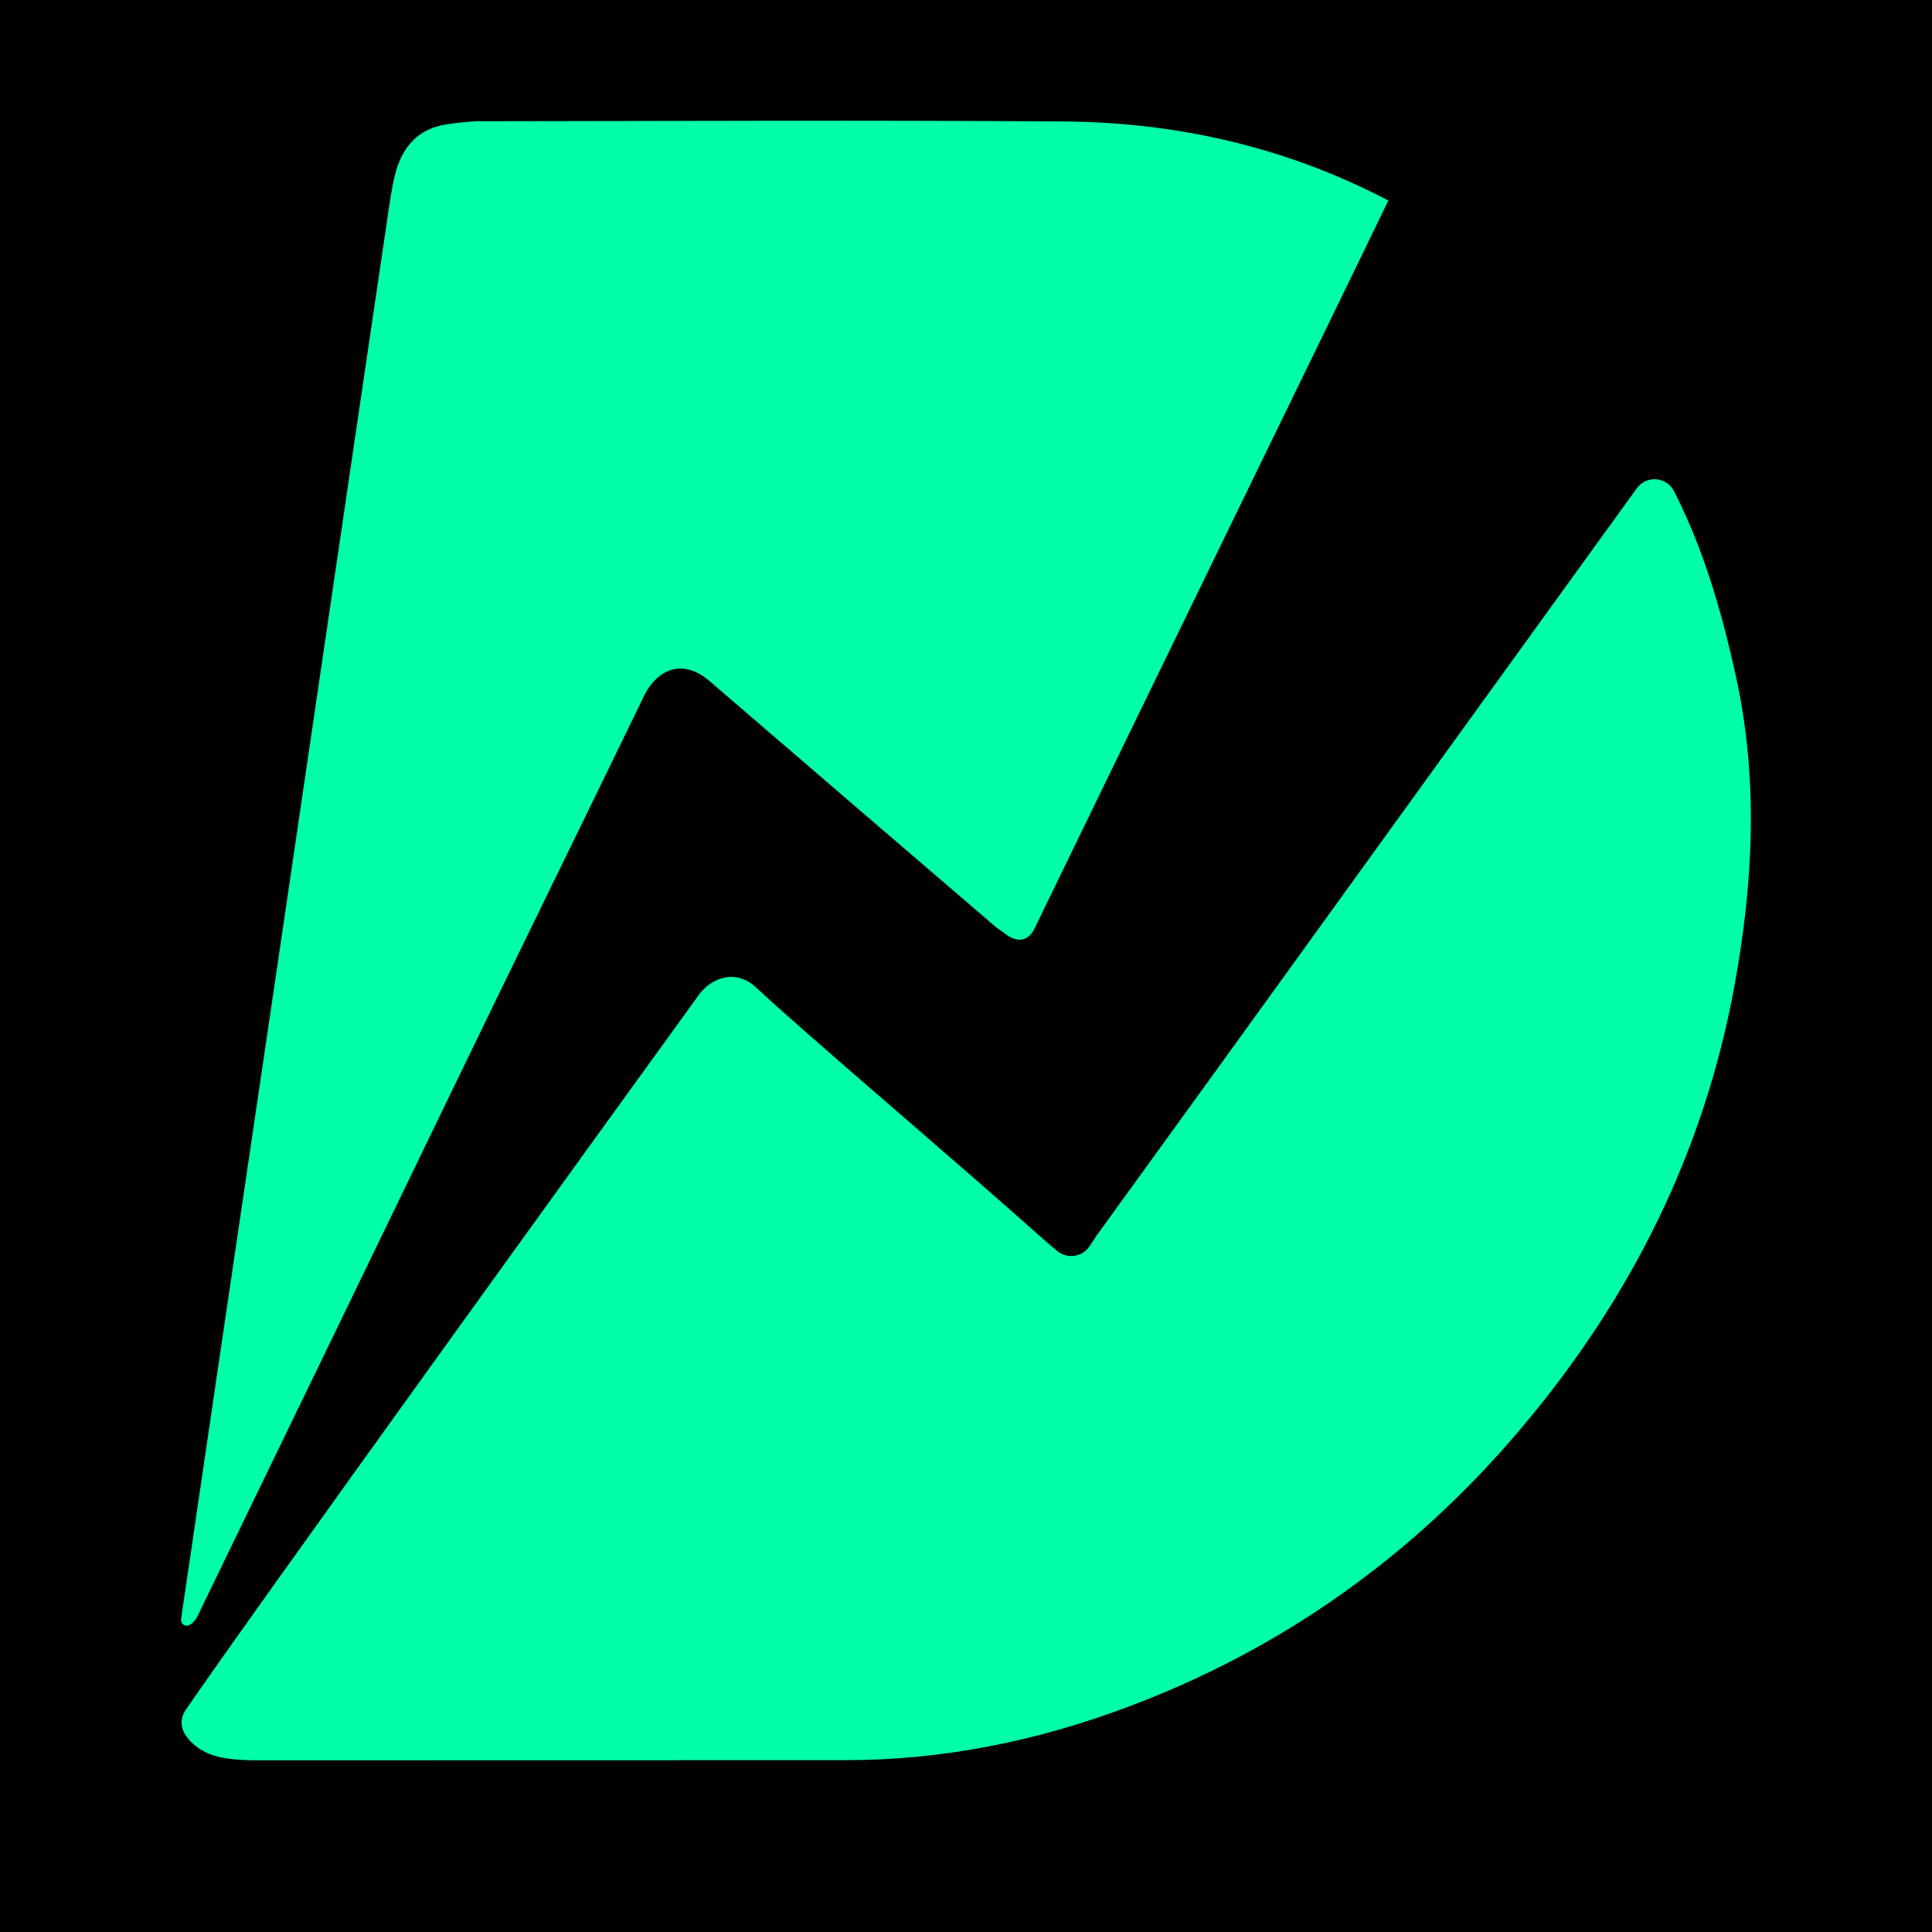 <svg width="32" height="32" viewBox="0 0 32 32" fill="none" xmlns="http://www.w3.org/2000/svg">
<rect width="32" height="32" fill="black"/>
<path d="M3.072 28.328C4.042 26.897 10.362 18.151 11.579 16.473C11.752 16.234 12.147 16.024 12.507 16.341C12.524 16.357 12.843 16.649 12.86 16.664C14.483 18.103 15.657 19.081 17.278 20.522C17.354 20.589 17.431 20.654 17.509 20.719C17.674 20.856 17.922 20.823 18.043 20.647C18.087 20.582 18.126 20.517 18.169 20.457C19.498 18.625 20.822 16.79 22.147 14.956C23.801 12.667 25.454 10.377 27.109 8.09L27.112 8.087C27.275 7.862 27.615 7.898 27.734 8.147C27.739 8.158 27.744 8.169 27.749 8.179C28.232 9.138 28.524 10.162 28.753 11.205C29.127 12.914 29.041 14.62 28.728 16.33C28.22 19.104 26.998 21.527 25.186 23.668C23.411 25.767 21.238 27.317 18.664 28.278C17.167 28.838 15.613 29.155 14.003 29.154C10.749 29.153 7.495 29.157 4.241 29.156C4.073 29.156 3.904 29.148 3.738 29.122C3.449 29.077 3.218 28.955 3.07 28.733C2.987 28.611 2.988 28.45 3.072 28.328Z" fill="#00FFA8"/>
<path d="M17.122 15.406C17.088 15.468 16.946 15.685 16.661 15.475C16.508 15.361 16.561 15.411 16.438 15.306C14.805 13.907 13.408 12.704 11.776 11.301C11.315 10.885 10.864 11.076 10.64 11.583C9.58 13.77 8.681 15.595 7.623 17.783C6.182 20.762 4.74 23.741 3.296 26.718C3.164 27.019 2.982 26.944 3.001 26.806C3.212 25.364 3.424 23.921 3.637 22.479C3.956 20.315 4.275 18.152 4.595 15.988C4.914 13.823 5.232 11.66 5.55 9.496C5.839 7.536 6.126 5.575 6.417 3.615C6.452 3.375 6.484 3.133 6.542 2.897C6.655 2.442 6.918 2.128 7.407 2.058C7.591 2.032 7.777 2.008 7.963 2.008C11.18 2.005 14.396 1.989 17.614 2.012C19.49 2.025 21.285 2.433 22.961 3.303C22.972 3.309 22.983 3.315 22.995 3.321C22.89 3.552 19.122 11.279 17.122 15.406Z" fill="#00FFA8"/>
</svg>
